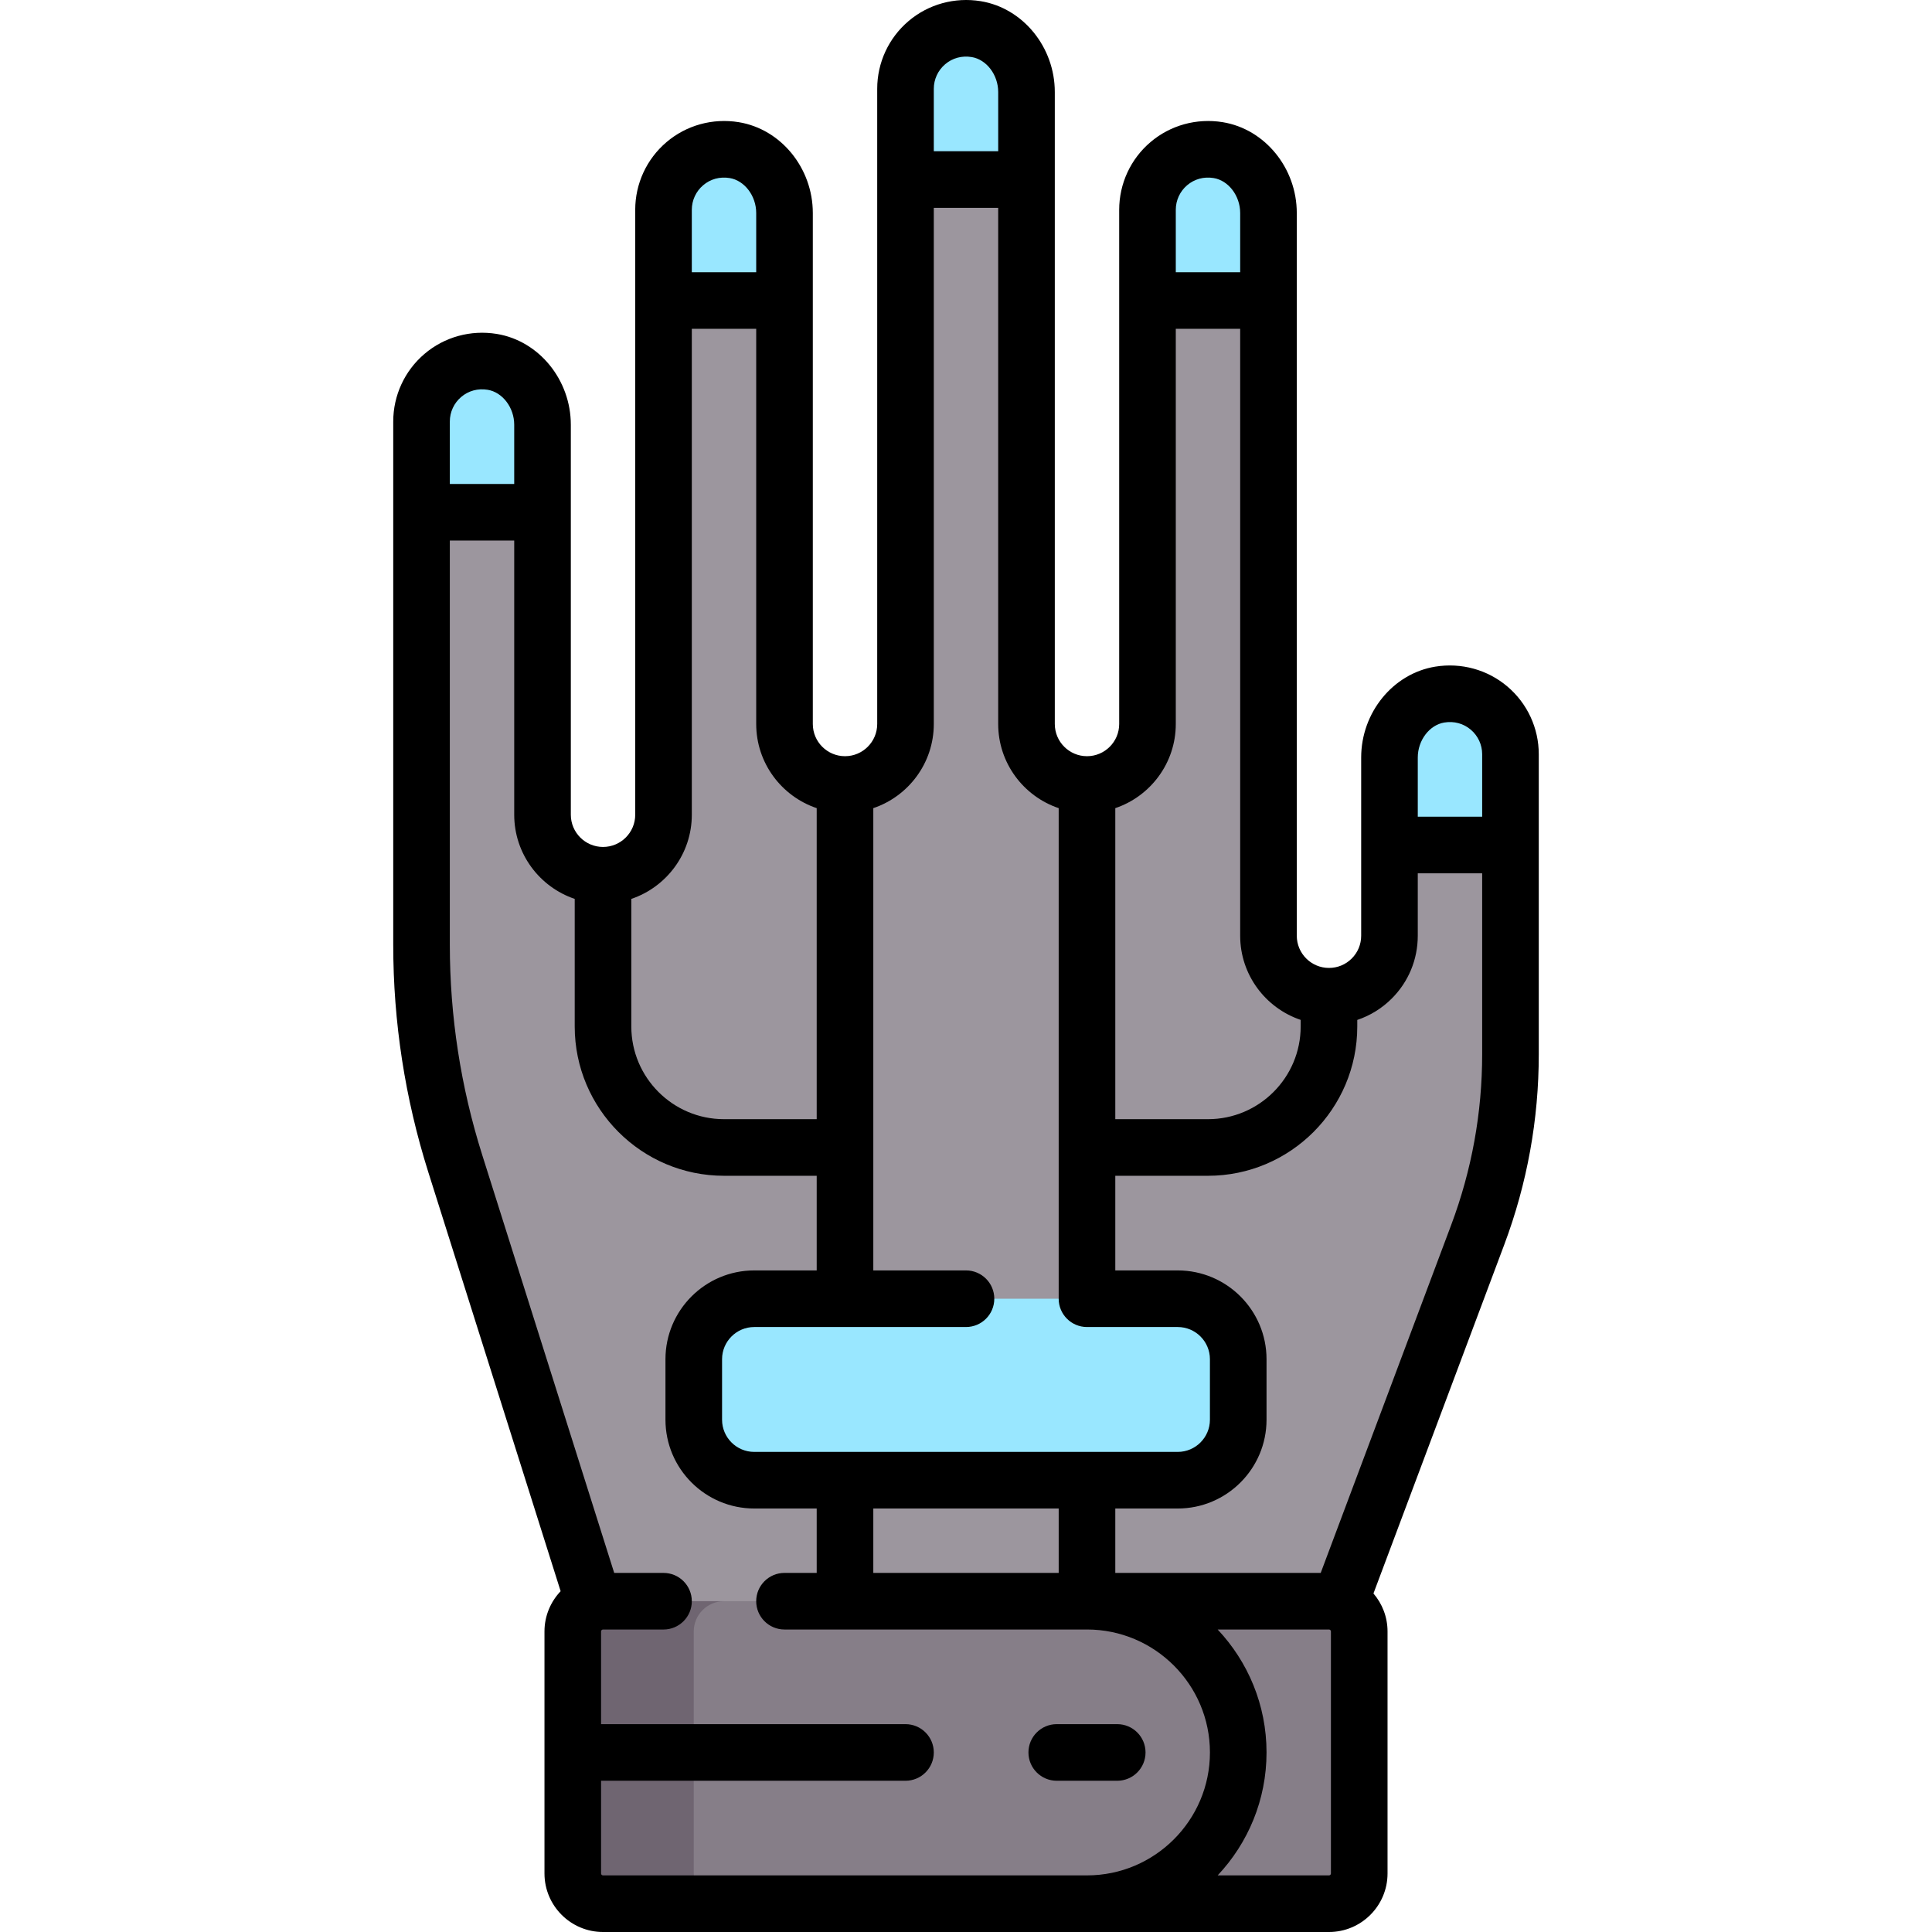 <?xml version="1.0" encoding="iso-8859-1"?>
<!-- Generator: Adobe Illustrator 19.0.0, SVG Export Plug-In . SVG Version: 6.00 Build 0)  -->
<svg version="1.1" id="Capa_1" xmlns="http://www.w3.org/2000/svg" xmlns:xlink="http://www.w3.org/1999/xlink" x="0px" y="0px"
	 viewBox="0 0 512.002 512.002" style="enable-background:new 0 0 512.002 512.002;" xml:space="preserve">
<path style="fill:#9C969E;" d="M352.195,432.354l39.42-105.121c5.738-15.3,8.677-31.508,8.677-47.849v-79.499
	c0-9.738-8.681-17.447-18.725-15.813c-7.883,1.283-13.339,8.685-13.339,16.671v47.238c0,8.854-7.178,16.032-16.032,16.032l0,0
	c-8.854,0-16.032-7.178-16.032-16.032v-32.065V56.451c0-7.986-5.457-15.388-13.339-16.671c-10.044-1.634-18.725,6.075-18.725,15.813
	v136.275c0,8.854-7.178,16.032-16.032,16.032l0,0c-8.854,0-16.032-7.178-16.032-16.032V24.386c0-7.986-5.457-15.388-13.339-16.671
	c-10.044-1.634-18.725,6.075-18.725,15.812v168.341c0,8.854-7.178,16.032-16.032,16.032l0,0c-8.854,0-16.032-7.178-16.032-16.032
	V56.451c0-7.986-5.457-15.388-13.339-16.671c-10.044-1.634-18.725,6.075-18.725,15.812v160.325c0,8.854-7.178,16.032-16.032,16.032
	l0,0c-8.854,0-16.032-7.178-16.032-16.032V112.564c0-7.986-5.457-15.388-13.339-16.671c-10.044-1.634-18.725,6.075-18.725,15.812
	v138.685c0,19.654,3.012,39.192,8.93,57.935l39.167,124.029"/>
<path style="fill:#867E88;" d="M352.195,504.5H159.806c-4.427,0-8.016-3.589-8.016-8.016v-64.13c0-4.427,3.589-8.016,8.016-8.016
	h192.389c4.427,0,8.016,3.589,8.016,8.016v64.13C360.211,500.911,356.622,504.5,352.195,504.5z"/>
<path style="fill:#6F6571;" d="M183.854,496.484v-64.13c0-4.427,3.589-8.016,8.016-8.016h-32.065c-4.427,0-8.016,3.589-8.016,8.016
	v64.13c0,4.427,3.589,8.016,8.016,8.016h32.065C187.443,504.5,183.854,500.911,183.854,496.484z"/>
<g>
	<path style="fill:#99E7FF;" d="M312.114,392.273H199.887c-8.854,0-16.032-7.178-16.032-16.032v-16.032
		c0-8.854,7.178-16.032,16.032-16.032h112.227c8.854,0,16.032,7.178,16.032,16.032v16.032
		C328.146,385.096,320.968,392.273,312.114,392.273z"/>
	<path style="fill:#99E7FF;" d="M143.773,135.754v-23.19c0-7.986-5.457-15.388-13.339-16.671
		c-10.045-1.634-18.725,6.075-18.725,15.813v24.048H143.773z"/>
	<path style="fill:#99E7FF;" d="M207.903,79.641v-23.19c0-7.986-5.457-15.388-13.339-16.671
		c-10.045-1.634-18.725,6.075-18.725,15.813v24.048H207.903z"/>
	<path style="fill:#99E7FF;" d="M272.033,47.577v-23.19c0-7.986-5.457-15.388-13.339-16.671
		c-10.045-1.634-18.725,6.075-18.725,15.813v24.048H272.033z"/>
	<path style="fill:#99E7FF;" d="M336.162,79.641v-23.19c0-7.986-5.457-15.388-13.339-16.671
		c-10.045-1.634-18.725,6.075-18.725,15.813v24.048H336.162z"/>
	<path style="fill:#99E7FF;" d="M400.292,223.933v-23.19c0-7.986-5.457-15.388-13.339-16.671
		c-10.045-1.634-18.725,6.075-18.725,15.813v24.048H400.292z"/>
</g>
<path d="M399.5,181.953c-5.268-4.48-12.245-6.405-19.138-5.285c-11.194,1.822-19.635,12.171-19.635,24.074v47.239
	c0,2.279-0.887,4.421-2.499,6.033c-1.612,1.611-3.754,2.499-6.034,2.499c-4.705,0-8.532-3.828-8.532-8.532V56.451
	c0-11.903-8.441-22.252-19.635-24.073c-6.894-1.121-13.87,0.805-19.137,5.284c-5.27,4.482-8.292,11.018-8.292,17.932v136.275
	c0,4.703-3.825,8.529-8.527,8.532c-0.002,0-0.003,0-0.005,0s-0.003,0-0.005,0c-4.702-0.003-8.527-3.829-8.527-8.532V24.385
	c0-11.903-8.441-22.252-19.635-24.073c-6.892-1.12-13.869,0.805-19.137,5.284c-5.27,4.482-8.292,11.018-8.292,17.932v168.341
	c0,4.703-3.825,8.529-8.528,8.532c-0.002,0-0.003,0-0.005,0s-0.003,0-0.005,0c-4.702-0.003-8.527-3.829-8.527-8.532V56.451
	c0-11.903-8.441-22.252-19.635-24.073c-6.896-1.121-13.87,0.805-19.137,5.284c-5.27,4.482-8.292,11.018-8.292,17.932v160.325
	c0,4.705-3.828,8.532-8.532,8.532c-4.705,0-8.533-3.828-8.533-8.532V112.565c0-11.903-8.441-22.252-19.635-24.073
	c-6.895-1.123-13.87,0.804-19.137,5.284c-5.27,4.482-8.292,11.018-8.292,17.931v138.685c0,20.445,3.122,40.697,9.278,60.193
	l35.084,111.1c-2.645,2.784-4.281,6.536-4.281,10.671v64.13c0,8.556,6.96,15.516,15.516,15.516h192.389
	c8.556,0,15.516-6.96,15.516-15.516v-64.132c0-3.841-1.411-7.354-3.731-10.066l34.658-92.422
	c6.074-16.198,9.154-33.182,9.154-50.483v-79.499C407.792,192.971,404.77,186.435,399.5,181.953z M382.771,191.474
	c2.582-0.421,5.072,0.256,7.011,1.905c1.913,1.627,3.01,3.998,3.01,6.505v16.548h-17.065v-15.69
	C375.727,196.188,378.821,192.117,382.771,191.474z M314.608,49.088c1.938-1.648,4.428-2.327,7.011-1.905
	c3.95,0.642,7.043,4.713,7.043,9.268v15.69h-17.064V55.593C311.597,53.086,312.694,50.715,314.608,49.088z M311.597,191.868V87.141
	h17.064v160.841c0,10.354,6.724,19.16,16.032,22.3v1.749c0,13.545-11.02,24.564-24.564,24.564h-24.564v-82.427
	C304.873,211.029,311.597,202.222,311.597,191.868z M250.479,17.023c1.938-1.648,4.424-2.326,7.011-1.905
	c3.95,0.642,7.043,4.713,7.043,9.268v15.69h-17.064V23.527C247.467,21.021,248.566,18.65,250.479,17.023z M247.467,191.868V55.077
	h17.064v136.792c0,10.354,6.724,19.16,16.032,22.3v129.949c0,0.02-0.003,0.039-0.003,0.058c0,4.142,3.358,7.5,7.5,7.5h24.051
	c4.705,0,8.532,3.828,8.532,8.532v16.032c0,4.705-3.828,8.532-8.532,8.532H199.887c-4.705,0-8.532-3.828-8.532-8.532v-16.032
	c0-4.705,3.828-8.532,8.532-8.532h56.114c4.142,0,7.5-3.358,7.5-7.5s-3.358-7.5-7.5-7.5h-24.565v-32.571c0-0.003,0-0.006,0-0.01
	s0-0.006,0-0.01v-89.917C240.743,211.029,247.467,202.222,247.467,191.868z M280.565,416.838h-49.129v-17.065h49.129V416.838z
	 M186.349,49.088c1.938-1.648,4.428-2.327,7.011-1.905c3.95,0.643,7.043,4.713,7.043,9.268v15.69h-17.064V55.593
	C183.339,53.086,184.436,50.715,186.349,49.088z M183.339,215.917V87.141h17.064v104.727c0,10.353,6.724,19.16,16.032,22.299v82.427
	h-24.564c-13.545,0-24.564-11.02-24.564-24.564v-33.813C176.614,235.077,183.339,226.27,183.339,215.917z M122.218,105.201
	c1.938-1.648,4.427-2.326,7.011-1.905c3.95,0.643,7.044,4.713,7.044,9.268v15.69h-17.065v-16.548
	C119.208,109.199,120.305,106.828,122.218,105.201z M159.29,496.484V471.92h80.678c4.142,0,7.5-3.358,7.5-7.5
	c0-4.142-3.358-7.5-7.5-7.5H159.29v-24.565c0-0.285,0.231-0.516,0.516-0.516h16.032c4.142,0,7.5-3.358,7.5-7.5s-3.358-7.5-7.5-7.5
	h-13.067l-34.98-110.771c-5.695-18.033-8.582-36.765-8.582-55.677V143.255h17.065v72.663c0,10.354,6.724,19.16,16.033,22.3v33.813
	c0,21.816,17.749,39.564,39.564,39.564h24.564v25.081h-16.548c-12.976,0-23.532,10.557-23.532,23.532v16.032
	c0,12.976,10.557,23.532,23.532,23.532h16.548v17.065h-8.534c-4.142,0-7.5,3.358-7.5,7.5s3.358,7.5,7.5,7.5h80.164
	c17.965,0,32.581,14.616,32.581,32.581c0,17.965-14.616,32.581-32.581,32.581H159.806C159.522,497,159.29,496.769,159.29,496.484z
	 M352.711,496.484c0,0.285-0.231,0.516-0.516,0.516h-29.501c8.022-8.521,12.952-19.982,12.952-32.581s-4.931-24.06-12.952-32.581
	h29.501c0.285,0,0.516,0.231,0.516,0.516V496.484z M384.593,324.599l-34.589,92.239h-54.439v-17.065h16.548
	c12.976,0,23.532-10.557,23.532-23.532v-16.032c0-12.976-10.557-23.532-23.532-23.532h-16.548v-25.081h24.564
	c21.816,0,39.564-17.749,39.564-39.564v-1.738c3.405-1.141,6.527-3.057,9.14-5.67c4.445-4.445,6.893-10.354,6.892-16.64v-16.548
	h17.065v47.95C392.792,294.879,390.033,310.092,384.593,324.599z"/>
<path d="M303.581,464.42c0-4.142-3.358-7.5-7.5-7.5h-16.032c-4.142,0-7.5,3.358-7.5,7.5c0,4.142,3.358,7.5,7.5,7.5h16.032
	C300.223,471.92,303.581,468.562,303.581,464.42z"/>
<g>
</g>
<g>
</g>
<g>
</g>
<g>
</g>
<g>
</g>
<g>
</g>
<g>
</g>
<g>
</g>
<g>
</g>
<g>
</g>
<g>
</g>
<g>
</g>
<g>
</g>
<g>
</g>
<g>
</g>
</svg>
